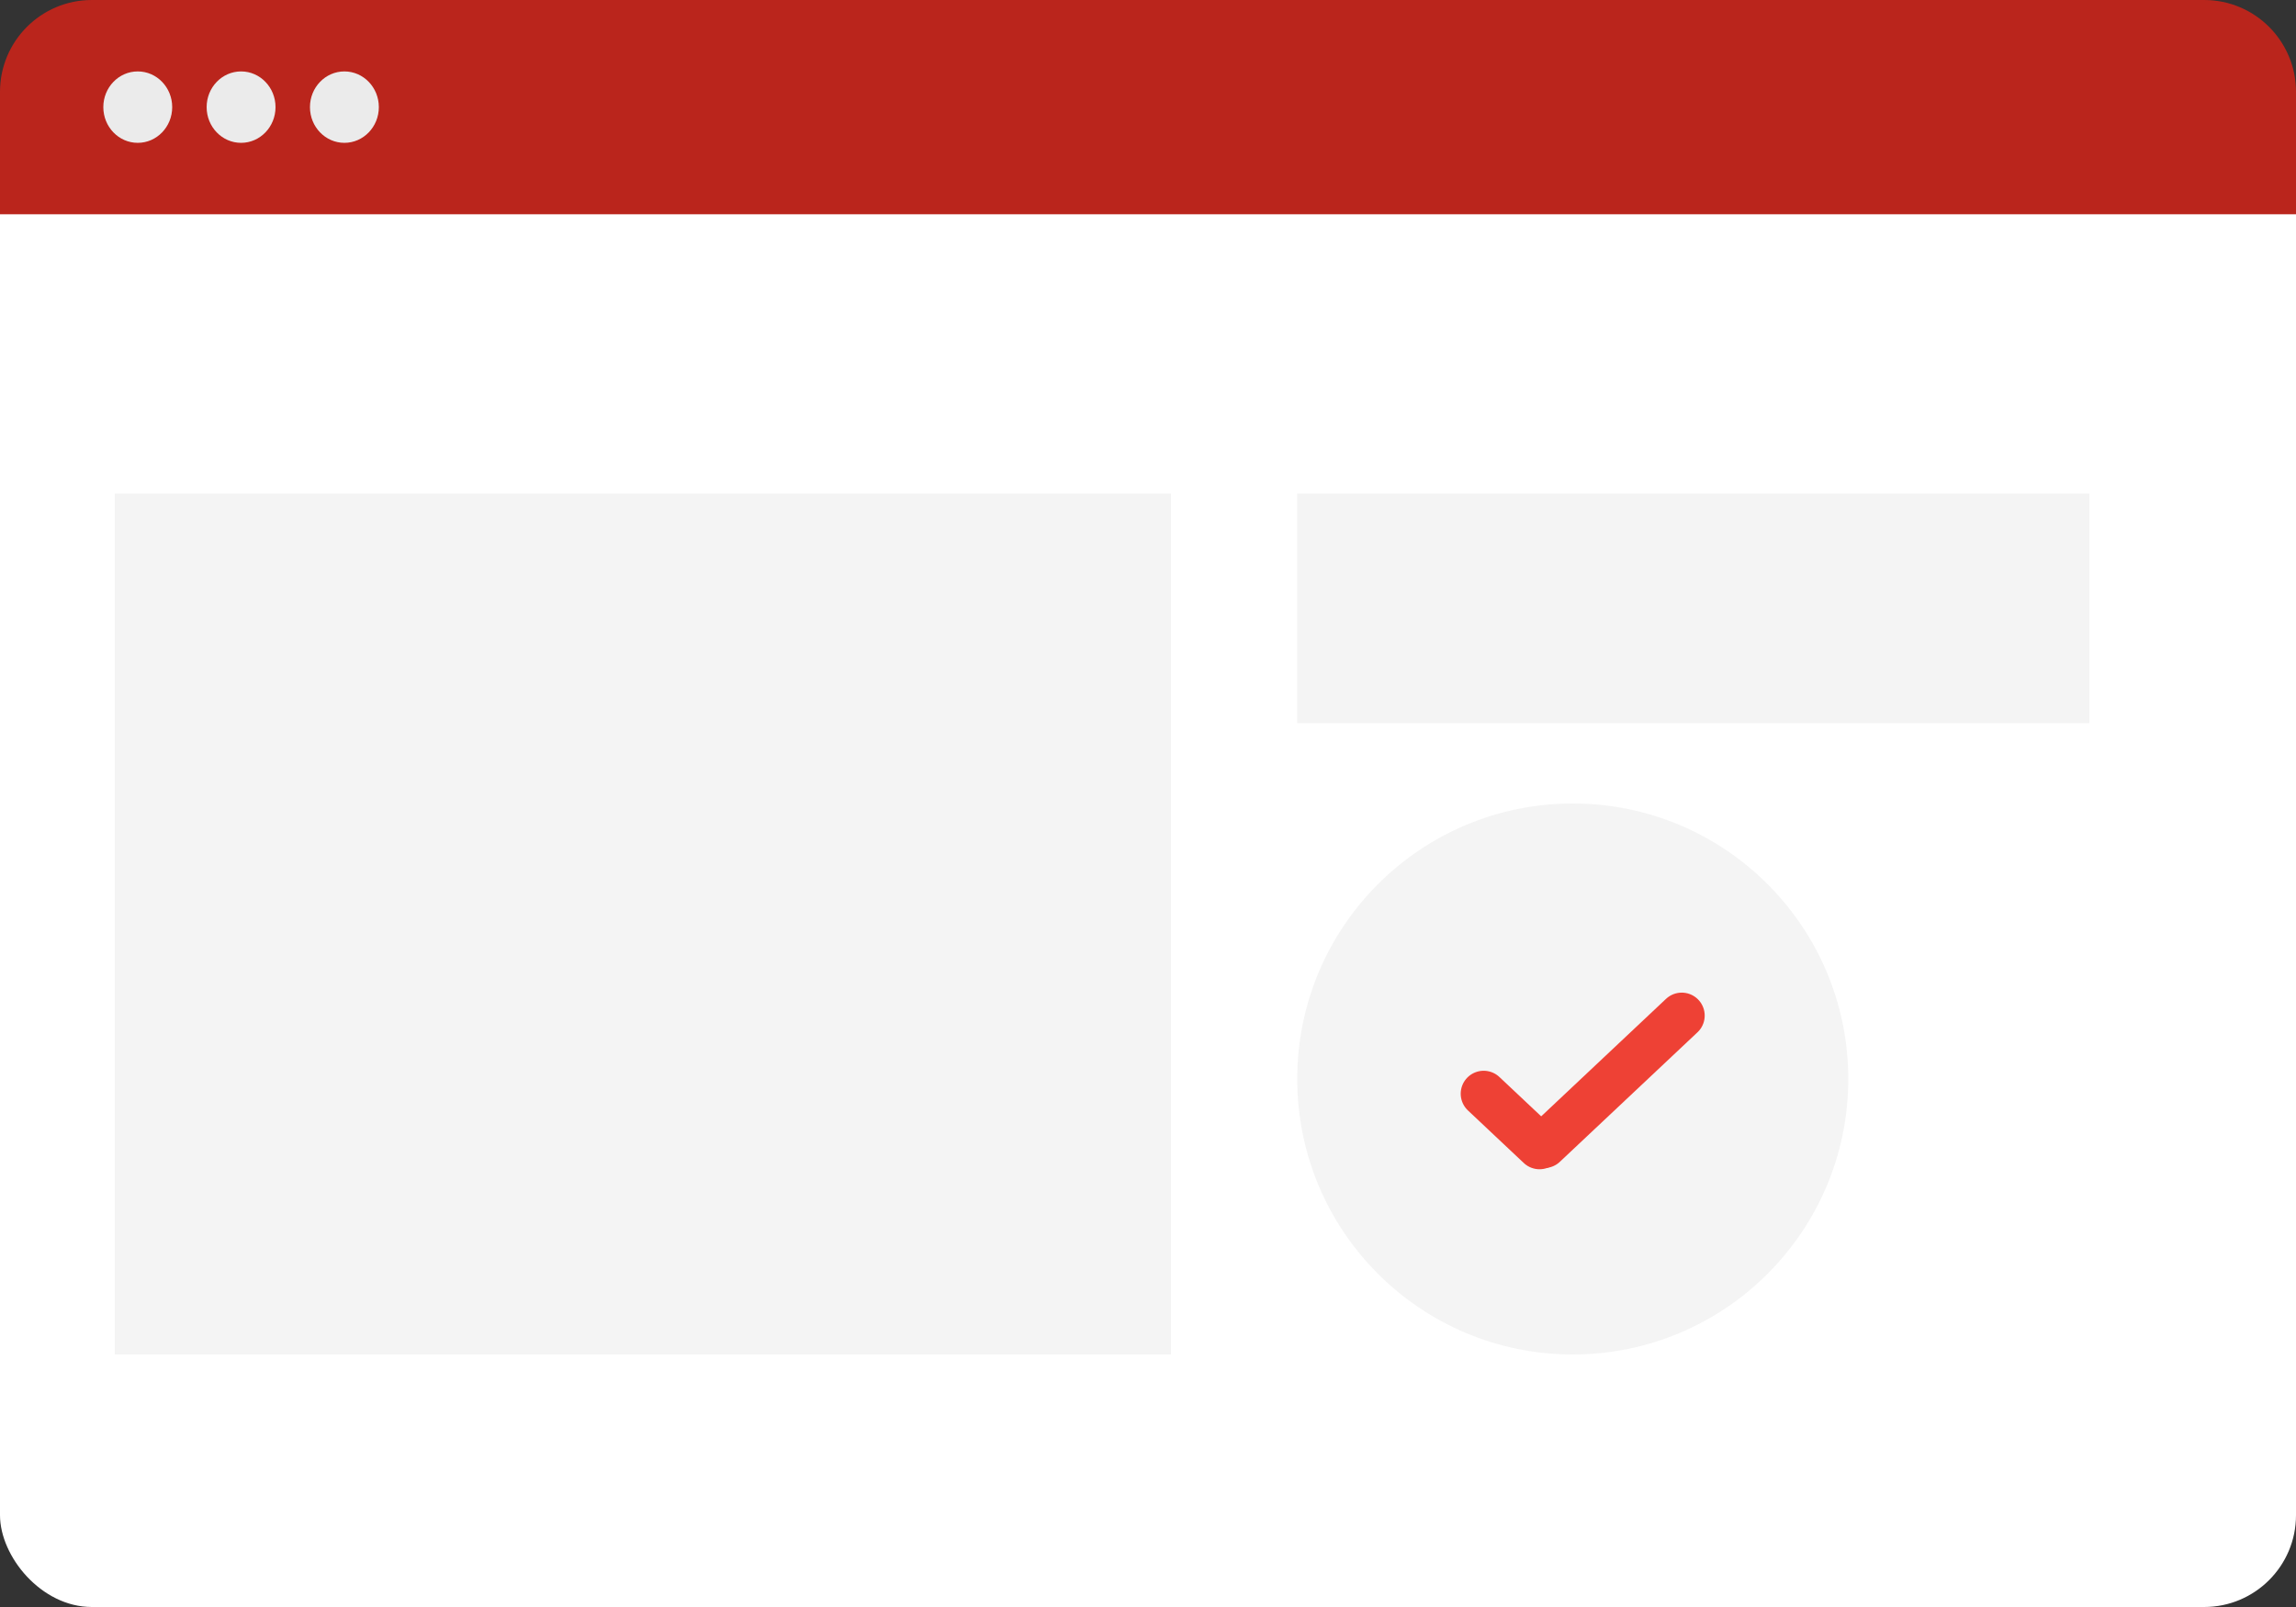 <?xml version="1.0" encoding="UTF-8"?>
<svg width="200px" height="140px" viewBox="0 0 200 140" version="1.1" xmlns="http://www.w3.org/2000/svg" xmlns:xlink="http://www.w3.org/1999/xlink">
    <rect x="0" y="0" width="200" height="140" fill="#333333" stroke="none"/>
    <!-- Generator: Sketch 47.1 (45422) - http://www.bohemiancoding.com/sketch -->
    <title>Group 19</title>
    <desc>Created with Sketch.</desc>
    <defs></defs>
    <g id="Page-1" stroke="none" stroke-width="1" fill="none" fill-rule="evenodd">
        <g id="Convocatoria-ajustes" transform="translate(-463, -9693)">
            <g id="Group-19" transform="translate(463, 9693)">
                <g id="Group-6">
                    <g id="Group-Copy-4">
                        <rect id="Rectangle-3" fill="#FFFFFF" x="0" y="1.037" width="200" height="138.963" rx="8"></rect>
                        <path d="M8,0 L192,0 L192,-8.8817842e-16 C196.418,-1.69980292e-15 200,3.582 200,8 L200,18.667 L0,18.667 L0,8 L-8.8817842e-16,8 C-1.42926142e-15,3.582 3.582,-7.65539184e-17 8,-8.8817842e-16 Z" id="Rectangle-4" fill="#BA251C"></path>
                        <ellipse id="Oval" fill="#EBEBEB" cx="12" cy="9.333" rx="3" ry="3.111"></ellipse>
                        <ellipse id="Oval-Copy" fill="#EBEBEB" cx="21" cy="9.333" rx="3" ry="3.111"></ellipse>
                        <ellipse id="Oval-Copy-2" fill="#EBEBEB" cx="30" cy="9.333" rx="3" ry="3.111"></ellipse>
                    </g>
                </g>
                <rect id="Rectangle-5" fill="#F4F4F4" x="113" y="43" width="69" height="20"></rect>
                <g id="Group-7" transform="translate(113, 70)">
                    <circle id="Oval-2" fill="#F4F4F4" cx="24" cy="24" r="24"></circle>
                    <g id="Group-4" transform="translate(16, 18)" stroke="#EE4135" stroke-width="4" stroke-linecap="round">
                        <path d="M0.239,7.283 L5.106,11.864" id="Line"></path>
                        <path d="M5.505,11.76 L17.493,0.477" id="Line-9"></path>
                    </g>
                </g>
                <rect id="Rectangle-2" fill="#F4F4F4" x="10" y="43" width="92" height="75"></rect>
            </g>
        </g>
    </g>
</svg>